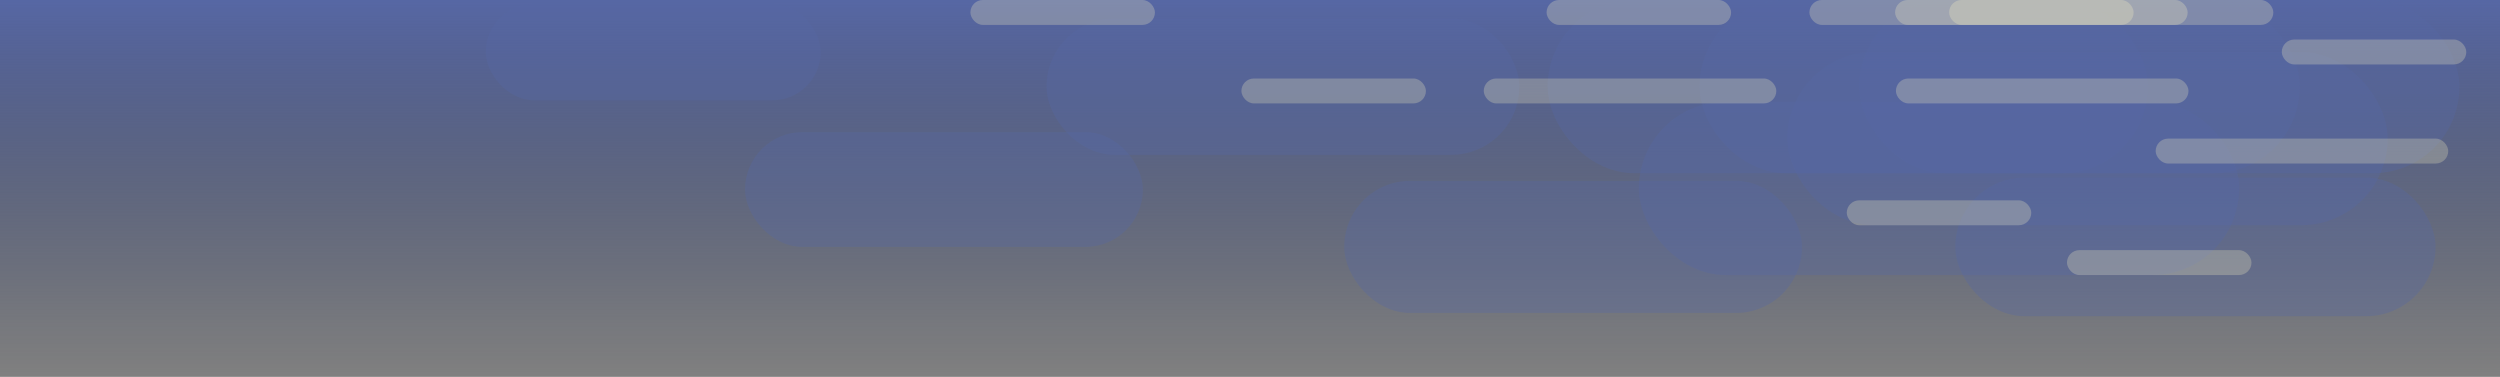 <svg xmlns="http://www.w3.org/2000/svg" xmlns:xlink="http://www.w3.org/1999/xlink" viewBox="0 0 1954.37 294.59"><rect x="0" y="0" width="1954.37" height="294.59" fill="#808080" stroke="none"/><defs><style>.cls-1{fill:url(#무제_그라디언트_7);}.cls-2{fill:#5667a4;opacity:0.33;}.cls-3{fill:#fff8c5;opacity:0.25;}</style><linearGradient id="무제_그라디언트_7" x1="977.18" y1="294.59" x2="977.18" gradientUnits="userSpaceOnUse"><stop offset="0" stop-color="#1e2d5f" stop-opacity="0"/><stop offset="0.15" stop-color="#243467" stop-opacity="0.11"/><stop offset="0.46" stop-color="#35457b" stop-opacity="0.41"/><stop offset="0.9" stop-color="#50609c" stop-opacity="0.89"/><stop offset="1" stop-color="#5667a4"/></linearGradient></defs><title>water</title><g id="레이어_2" data-name="레이어 2"><g id="레이어_20" data-name="레이어 20"><g id="레이어_17" data-name="레이어 17"><rect class="cls-1" width="1954.37" height="294.59"/><rect class="cls-2" x="1328.57" width="469.32" height="135.45" rx="67.72"/><rect class="cls-2" x="1397.25" y="40.63" width="469.32" height="135.45" rx="67.72"/><rect class="cls-2" x="1209.87" width="469.32" height="135.45" rx="67.72"/><rect class="cls-2" x="1453.32" width="469.32" height="135.45" rx="67.72"/><rect class="cls-2" x="1281.16" y="79.57" width="469.32" height="135.45" rx="67.72"/><rect class="cls-2" x="818.14" y="14.39" width="369.59" height="106.66" rx="53.33"/><rect class="cls-2" x="1050.85" y="141.37" width="357.86" height="103.28" rx="51.64"/><rect class="cls-2" x="1528.53" y="138.83" width="375.46" height="108.36" rx="54.18"/><rect class="cls-2" x="379.77" y="2.85" width="261.82" height="75.56" rx="37.78"/><rect class="cls-2" x="582.42" y="103.25" width="311.01" height="89.76" rx="44.88"/><rect class="cls-3" x="1414.51" width="362.66" height="19.47" rx="9.74"/><rect class="cls-3" x="1481.49" width="228.71" height="19.47" rx="9.74"/><rect class="cls-3" x="1482.13" y="61.37" width="228.71" height="19.47" rx="9.74"/><rect class="cls-3" x="1685.19" y="108.36" width="228.71" height="19.47" rx="9.74"/><rect class="cls-3" x="1159.92" y="61.37" width="228.71" height="19.47" rx="9.74"/><rect class="cls-3" x="1523.72" width="144.24" height="19.47" rx="9.74"/><rect class="cls-3" x="1783.78" y="30.9" width="144.24" height="19.47" rx="9.74"/><rect class="cls-3" x="1209.04" width="144.24" height="19.47" rx="9.74"/><rect class="cls-3" x="1615.86" y="195.55" width="144.24" height="19.47" rx="9.74"/><rect class="cls-3" x="1443.7" y="156.61" width="144.24" height="19.47" rx="9.74"/><rect class="cls-3" x="970.47" y="61.37" width="144.24" height="19.47" rx="9.74"/><rect class="cls-3" x="758.62" width="144.24" height="19.47" rx="9.74"/></g></g></g></svg>